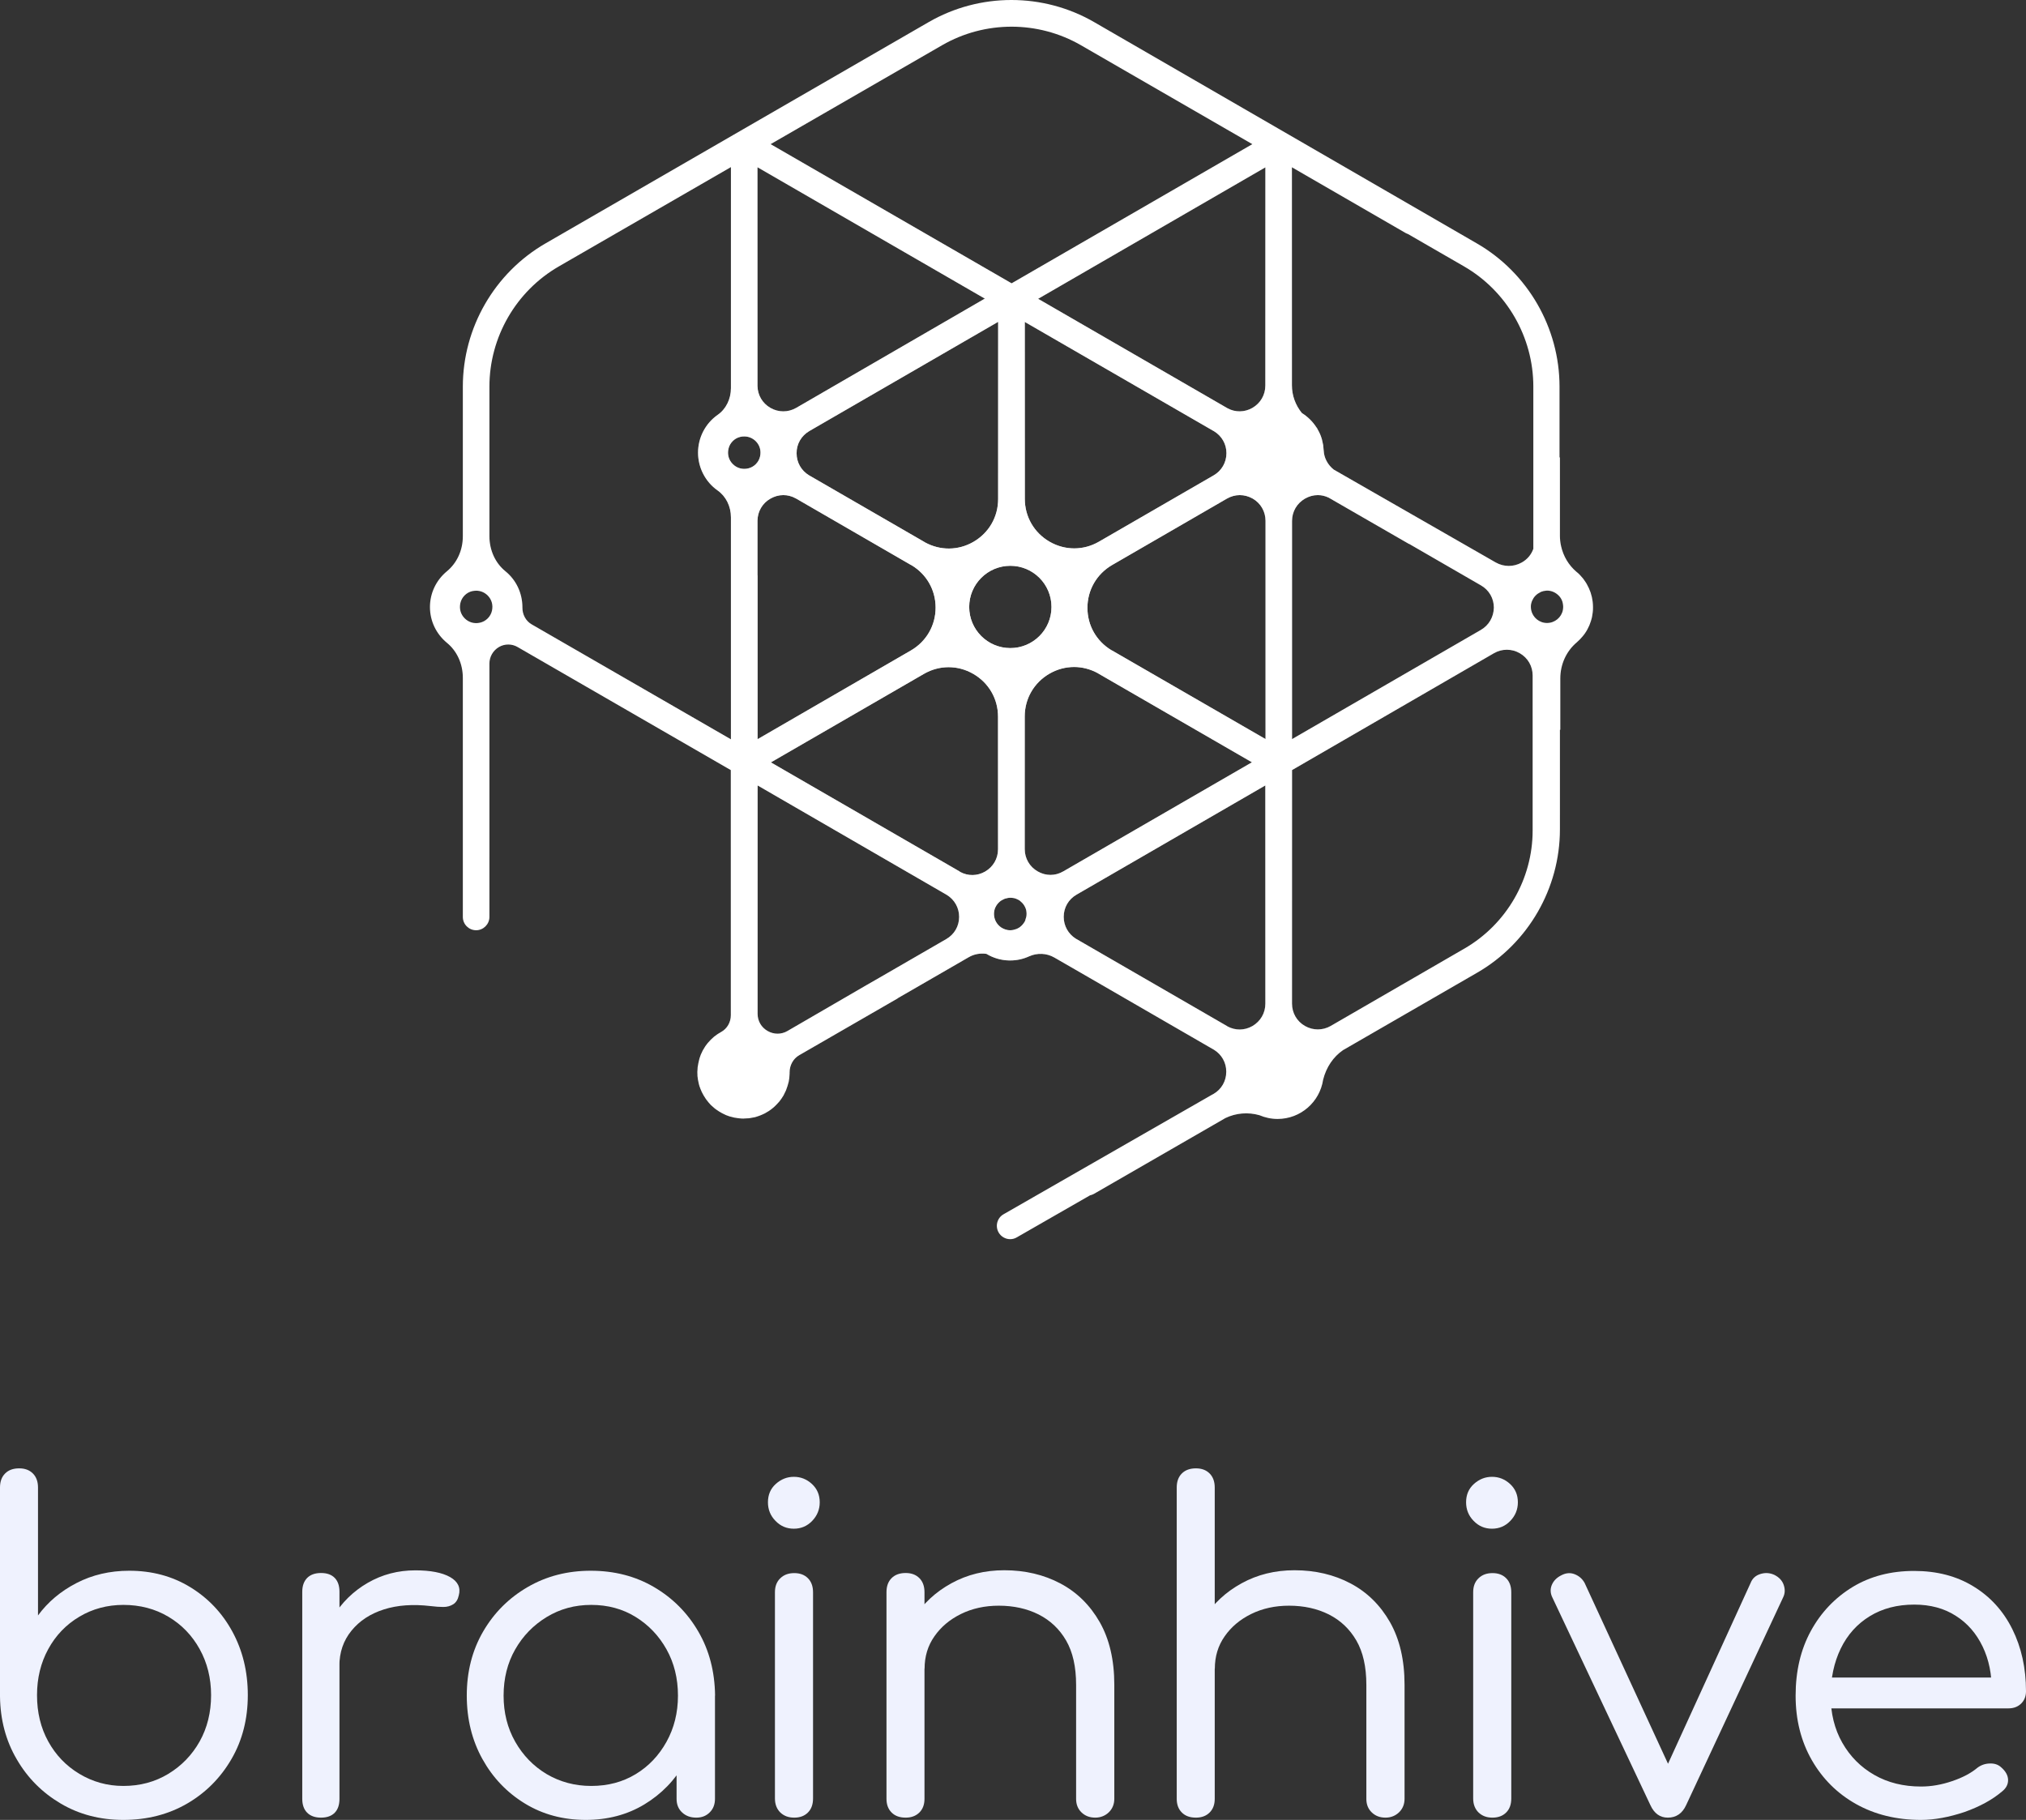 <?xml version="1.0" encoding="UTF-8"?>
<svg width="205.78px" height="184.863px" viewBox="0 0 205.78 184.863" version="1.1" xmlns="http://www.w3.org/2000/svg" xmlns:xlink="http://www.w3.org/1999/xlink">
    <rect x="0" y="0" width="205.78" height="184.863" fill="#333333" stroke="none"/>
    <title>logo-white</title>
    <defs>
        <linearGradient x1="23.125%" y1="93.667%" x2="65.872%" y2="22.696%" id="linearGradient-1">
            <stop stop-color="#FFFFFF" offset="0%"></stop>
            <stop stop-color="#FFFFFF" offset="12.13%"></stop>
            <stop stop-color="#FFFFFF" offset="30.57%"></stop>
            <stop stop-color="#FFFFFF" offset="53.02%"></stop>
            <stop stop-color="#FFFFFF" offset="78.39%"></stop>
            <stop stop-color="#FFFFFF" offset="100%"></stop>
        </linearGradient>
        <radialGradient cx="50.014%" cy="49.984%" fx="50.014%" fy="49.984%" r="51.66%" gradientTransform="translate(0.5,0.5),scale(1,0.938),translate(-0.5,-0.5)" id="radialGradient-2">
            <stop stop-color="#FFFFFF" stop-opacity="0.8" offset="7.84%"></stop>
            <stop stop-color="#FFFFFF" stop-opacity="0.799" offset="7.99%"></stop>
            <stop stop-color="#FFFFFF" stop-opacity="0.707" offset="18.61%"></stop>
            <stop stop-color="#FFFFFF" stop-opacity="0.593" offset="31.74%"></stop>
            <stop stop-color="#FFFFFF" stop-opacity="0.433" offset="50.12%"></stop>
            <stop stop-color="#FFFFFF" stop-opacity="0" offset="100%"></stop>
        </radialGradient>
    </defs>
    <g id="Page-3" stroke="none" stroke-width="1" fill="none" fill-rule="evenodd">
        <g id="logo-white" fill-rule="nonzero">
            <g id="Group" transform="translate(43.67, 0)">
                <path d="M117.33,64.312 C117.35,64.282 117.36,64.263 117.38,64.233 C117.45,64.132 117.51,64.032 117.56,63.932 C117.58,63.892 117.6,63.852 117.62,63.812 C117.67,63.712 117.72,63.623 117.76,63.523 C117.78,63.472 117.8,63.413 117.82,63.362 C117.86,63.273 117.89,63.182 117.92,63.083 C117.94,63.013 117.96,62.943 117.98,62.873 C118,62.792 118.03,62.703 118.04,62.623 C118.06,62.532 118.07,62.443 118.08,62.352 C118.09,62.282 118.11,62.212 118.11,62.142 C118.13,62.002 118.13,61.852 118.13,61.712 C118.13,61.693 118.13,61.672 118.13,61.653 C118.13,61.653 118.13,61.653 118.13,61.653 C118.13,61.653 118.13,61.653 118.13,61.653 C118.13,61.483 118.12,61.312 118.1,61.153 C118.1,61.123 118.09,61.102 118.09,61.072 C118.07,60.932 118.05,60.792 118.02,60.663 C118.01,60.623 118,60.593 117.99,60.553 C117.96,60.432 117.93,60.312 117.89,60.193 C117.88,60.153 117.86,60.102 117.84,60.062 C117.8,59.953 117.76,59.843 117.71,59.742 C117.69,59.693 117.66,59.642 117.64,59.602 C117.59,59.502 117.54,59.413 117.49,59.312 C117.46,59.263 117.43,59.212 117.4,59.163 C117.34,59.072 117.28,58.983 117.22,58.903 C117.19,58.852 117.15,58.812 117.12,58.763 C117.05,58.672 116.98,58.593 116.9,58.513 C116.87,58.472 116.83,58.443 116.8,58.403 C116.71,58.303 116.61,58.212 116.5,58.123 C116.48,58.112 116.47,58.093 116.45,58.083 C115.66,57.413 115.12,56.502 114.89,55.483 L114.9,55.443 L114.88,55.443 C114.81,55.112 114.77,54.763 114.77,54.413 L114.77,46.462 L114.73,46.462 L114.73,39.273 C114.73,33.292 111.51,27.712 106.33,24.723 L67.46,2.243 C62.28,-0.748 55.84,-0.748 50.66,2.243 L11.74,24.723 C6.56,27.712 3.34,33.292 3.34,39.273 L3.34,53.962 L3.34,53.962 L3.34,54.472 C3.34,55.892 2.75,57.182 1.72,58.032 C0.63,58.932 0,60.252 0,61.663 C0,63.072 0.63,64.392 1.72,65.293 C2.75,66.132 3.34,67.433 3.34,68.853 L3.34,69.502 L3.34,69.502 L3.34,93.142 C3.34,93.892 3.95,94.493 4.69,94.493 C5.43,94.493 6.04,93.882 6.04,93.142 L6.04,69.493 L6.04,67.403 C6.04,66.713 6.41,66.073 7.01,65.722 C7.59,65.382 8.32,65.382 8.9,65.722 L30.56,78.222 L30.56,94.052 L30.56,94.052 L30.56,103.123 C30.56,103.843 30.18,104.493 29.58,104.823 C29.47,104.882 29.36,104.953 29.25,105.022 C29.23,105.032 29.21,105.052 29.19,105.062 C29.09,105.132 28.99,105.213 28.89,105.282 C28.88,105.293 28.86,105.302 28.85,105.312 C28.63,105.502 28.42,105.703 28.23,105.933 C28.23,105.933 28.23,105.933 28.22,105.942 C28.13,106.052 28.05,106.162 27.97,106.272 C27.96,106.293 27.95,106.302 27.94,106.323 C27.86,106.442 27.78,106.573 27.71,106.703 C27.66,106.802 27.61,106.903 27.57,107.002 C27.55,107.032 27.54,107.073 27.52,107.103 C27.48,107.192 27.45,107.293 27.42,107.382 C27.4,107.433 27.38,107.483 27.37,107.532 C27.35,107.593 27.34,107.653 27.33,107.703 C27.28,107.892 27.24,108.093 27.21,108.293 C27.21,108.332 27.2,108.362 27.19,108.403 C27.18,108.513 27.17,108.623 27.17,108.733 C27.17,108.772 27.16,108.812 27.16,108.853 C27.16,108.873 27.16,108.903 27.16,108.922 C27.16,109.013 27.17,109.112 27.17,109.203 C27.17,109.233 27.17,109.263 27.17,109.293 C27.18,109.422 27.2,109.543 27.22,109.672 C27.22,109.692 27.22,109.703 27.23,109.722 C27.25,109.853 27.28,109.983 27.31,110.103 C27.31,110.112 27.32,110.123 27.32,110.142 C27.35,110.272 27.39,110.392 27.44,110.513 C27.45,110.532 27.45,110.552 27.46,110.573 C27.5,110.683 27.55,110.793 27.6,110.903 C27.62,110.933 27.63,110.972 27.65,111.002 C27.69,111.093 27.74,111.183 27.79,111.263 C27.82,111.323 27.86,111.373 27.89,111.422 C27.93,111.483 27.97,111.552 28.01,111.612 C28.06,111.692 28.12,111.763 28.18,111.832 C28.21,111.873 28.24,111.912 28.27,111.953 C28.34,112.043 28.42,112.123 28.49,112.203 C28.51,112.222 28.54,112.252 28.56,112.272 C28.64,112.353 28.73,112.433 28.82,112.502 C28.85,112.522 28.87,112.552 28.9,112.573 C28.98,112.642 29.07,112.703 29.16,112.763 C29.2,112.793 29.24,112.823 29.28,112.843 C29.3,112.862 29.33,112.873 29.35,112.892 C29.56,113.022 29.78,113.142 30.01,113.243 C30.03,113.252 30.05,113.263 30.07,113.272 C30.19,113.323 30.31,113.362 30.43,113.403 C30.44,113.403 30.46,113.412 30.47,113.412 C30.76,113.502 31.06,113.562 31.36,113.593 C31.37,113.593 31.37,113.593 31.38,113.593 C31.53,113.612 31.69,113.623 31.84,113.623 C31.89,113.623 31.94,113.612 31.98,113.612 C32.11,113.612 32.24,113.603 32.36,113.593 C32.41,113.582 32.47,113.573 32.52,113.573 C32.65,113.552 32.78,113.532 32.9,113.502 C32.92,113.493 32.94,113.493 32.97,113.493 C33.01,113.483 33.05,113.472 33.08,113.463 C33.17,113.442 33.25,113.412 33.33,113.382 C33.4,113.353 33.48,113.332 33.55,113.302 C33.61,113.282 33.67,113.252 33.74,113.222 C33.83,113.183 33.93,113.132 34.02,113.093 C34.05,113.073 34.09,113.052 34.12,113.032 C34.23,112.972 34.34,112.903 34.44,112.843 C34.45,112.832 34.47,112.823 34.48,112.812 C34.6,112.733 34.71,112.653 34.81,112.562 C34.82,112.562 34.82,112.552 34.83,112.552 C34.94,112.463 35.04,112.362 35.14,112.263 C35.15,112.252 35.16,112.243 35.17,112.233 C35.26,112.142 35.35,112.043 35.44,111.942 C35.46,111.922 35.48,111.892 35.5,111.873 C35.57,111.782 35.64,111.692 35.7,111.603 C35.73,111.552 35.76,111.502 35.79,111.463 C35.83,111.403 35.87,111.353 35.9,111.293 C35.92,111.263 35.93,111.233 35.94,111.213 C35.95,111.192 35.96,111.172 35.97,111.153 C36.03,111.043 36.08,110.933 36.13,110.823 C36.14,110.802 36.15,110.782 36.16,110.763 C36.21,110.642 36.25,110.522 36.29,110.392 C36.3,110.353 36.31,110.312 36.33,110.272 C36.36,110.172 36.38,110.082 36.41,109.983 C36.42,109.942 36.43,109.912 36.44,109.873 C36.46,109.752 36.48,109.623 36.5,109.493 C36.51,109.442 36.51,109.403 36.51,109.353 C36.52,109.252 36.52,109.153 36.53,109.052 C36.53,109.022 36.53,108.993 36.53,108.963 C36.53,108.953 36.53,108.942 36.53,108.933 C36.53,108.203 36.9,107.532 37.51,107.183 L47.51,101.412 L47.5,101.403 L54.72,97.233 C55.27,96.912 55.9,96.802 56.52,96.892 C57.2,97.302 57.98,97.543 58.82,97.562 C58.85,97.562 58.87,97.562 58.9,97.562 C58.91,97.562 58.92,97.562 58.94,97.562 C59.63,97.562 60.27,97.412 60.86,97.142 C60.86,97.142 60.86,97.142 60.86,97.142 C61.69,96.772 62.64,96.812 63.42,97.263 L66.09,98.802 L79.56,106.593 C79.58,106.603 79.61,106.612 79.63,106.632 C80.41,107.112 80.88,107.933 80.88,108.862 C80.88,109.802 80.4,110.653 79.58,111.123 L79.43,111.203 L58.26,123.343 C57.61,123.713 57.39,124.543 57.76,125.192 C58,125.612 58.45,125.873 58.93,125.873 C59.17,125.873 59.4,125.812 59.6,125.692 L67.04,121.422 C67.18,121.392 67.31,121.343 67.44,121.272 L80.79,113.573 C81.87,113.052 83.1,112.953 84.25,113.282 C84.82,113.522 85.44,113.662 86.09,113.662 C88.44,113.662 90.38,111.933 90.72,109.672 C91.04,108.403 91.75,107.353 92.74,106.672 L106.37,98.802 C111.55,95.812 114.77,90.233 114.77,84.252 L114.77,74.132 L114.81,74.132 L114.81,68.912 C114.81,67.483 115.42,66.142 116.49,65.243 C116.7,65.062 116.89,64.862 117.06,64.662 C117.07,64.653 117.08,64.642 117.09,64.623 C117.18,64.522 117.26,64.412 117.33,64.312 Z M7.66,58.023 C6.63,57.182 6.04,55.883 6.04,54.462 L6.04,53.953 L6.04,39.273 C6.04,34.252 8.74,29.573 13.09,27.062 L30.57,16.973 L30.57,39.163 C30.57,39.172 30.57,39.182 30.57,39.193 L30.57,39.422 C30.57,40.532 30.07,41.553 29.22,42.142 C27.97,43.023 27.23,44.453 27.23,45.983 C27.23,47.502 27.97,48.943 29.22,49.822 C30.06,50.413 30.57,51.432 30.57,52.542 L30.57,52.903 C30.57,52.913 30.57,52.922 30.57,52.932 L30.57,75.103 L10.33,63.422 C9.74,63.083 9.38,62.422 9.39,61.703 L9.39,61.653 C9.38,60.242 8.76,58.913 7.66,58.023 Z M4.7,60.002 C5.14,60.002 5.54,60.172 5.86,60.483 C6.27,60.892 6.43,61.453 6.3,62.032 C6.17,62.633 5.68,63.123 5.08,63.252 L5.08,63.252 C4.51,63.383 3.94,63.222 3.53,62.812 C3.12,62.403 2.96,61.843 3.09,61.263 C3.22,60.663 3.71,60.172 4.31,60.042 C4.44,60.023 4.57,60.002 4.7,60.002 Z M60.47,93.493 C60.43,93.582 60.39,93.662 60.33,93.743 C60.32,93.752 60.31,93.772 60.3,93.782 C60.19,93.942 60.05,94.082 59.88,94.203 C59.87,94.213 59.86,94.213 59.85,94.222 C59.77,94.272 59.69,94.312 59.61,94.353 C59.6,94.353 59.59,94.362 59.58,94.362 C59.5,94.392 59.41,94.422 59.32,94.442 C59.29,94.453 59.26,94.453 59.23,94.463 C59.14,94.483 59.04,94.493 58.94,94.493 C58.94,94.493 58.94,94.493 58.94,94.493 C58.83,94.493 58.73,94.483 58.63,94.463 C58.62,94.463 58.61,94.463 58.6,94.453 C58.5,94.433 58.41,94.403 58.31,94.362 C58.3,94.362 58.29,94.353 58.28,94.353 C58.2,94.312 58.12,94.272 58.04,94.222 C58.03,94.213 58.02,94.213 58.01,94.203 C57.58,93.903 57.29,93.412 57.29,92.843 C57.29,92.733 57.3,92.623 57.32,92.513 C57.32,92.513 57.32,92.513 57.32,92.513 C57.34,92.412 57.37,92.312 57.41,92.213 C57.41,92.203 57.41,92.203 57.42,92.192 C57.46,92.103 57.51,92.013 57.56,91.933 C57.57,91.922 57.57,91.912 57.58,91.912 C57.7,91.743 57.84,91.603 58.01,91.483 C58.02,91.483 58.02,91.472 58.03,91.472 C58.11,91.422 58.2,91.373 58.29,91.332 C58.3,91.332 58.3,91.323 58.31,91.323 C58.39,91.282 58.48,91.263 58.58,91.243 C58.61,91.233 58.64,91.233 58.66,91.222 C58.75,91.203 58.85,91.192 58.95,91.192 C59.06,91.192 59.17,91.203 59.28,91.222 C59.29,91.222 59.29,91.222 59.3,91.222 C59.4,91.243 59.49,91.272 59.58,91.312 C59.61,91.323 59.64,91.343 59.67,91.353 C59.73,91.382 59.8,91.412 59.86,91.453 C59.89,91.472 59.91,91.493 59.94,91.513 C60.25,91.752 60.48,92.093 60.57,92.483 C60.57,92.483 60.57,92.493 60.57,92.493 C60.59,92.603 60.6,92.703 60.6,92.823 C60.6,92.933 60.59,93.043 60.57,93.142 C60.57,93.153 60.57,93.153 60.56,93.162 C60.54,93.252 60.51,93.343 60.48,93.433 C60.47,93.463 60.47,93.472 60.47,93.493 Z M33.27,16.992 L56.36,30.332 L37.2,41.432 C36.38,41.903 35.4,41.903 34.58,41.432 C33.77,40.962 33.28,40.133 33.27,39.203 L33.27,30.782 L33.27,30.782 L33.27,16.992 Z M111.95,61.013 C111.99,60.922 112.04,60.833 112.09,60.752 C112.1,60.742 112.1,60.733 112.11,60.722 C112.22,60.562 112.36,60.422 112.53,60.303 C112.55,60.292 112.56,60.282 112.58,60.273 C112.65,60.233 112.72,60.193 112.79,60.153 C112.81,60.142 112.83,60.133 112.84,60.123 C112.92,60.093 113.01,60.062 113.09,60.042 C113.13,60.032 113.17,60.032 113.21,60.023 C113.26,60.013 113.31,60.013 113.36,60.002 C113.39,60.002 113.43,59.992 113.46,59.992 C113.9,59.992 114.3,60.163 114.62,60.472 C114.64,60.492 114.66,60.523 114.69,60.542 C114.72,60.583 114.76,60.623 114.79,60.663 C114.81,60.693 114.83,60.722 114.85,60.752 C114.9,60.822 114.94,60.903 114.97,60.983 C114.97,60.992 114.97,60.992 114.98,61.002 C115.02,61.093 115.04,61.172 115.06,61.273 C115.06,61.292 115.07,61.312 115.07,61.333 C115.09,61.432 115.1,61.523 115.1,61.623 C115.1,61.633 115.1,61.653 115.1,61.663 C115.1,61.763 115.09,61.862 115.07,61.962 C115.07,61.962 115.07,61.972 115.07,61.972 C114.92,62.722 114.25,63.282 113.46,63.282 C112.67,63.282 112.01,62.722 111.85,61.972 C111.85,61.962 111.85,61.962 111.85,61.953 C111.83,61.852 111.82,61.752 111.82,61.642 C111.82,61.623 111.82,61.612 111.82,61.593 C111.82,61.502 111.83,61.413 111.85,61.322 C111.85,61.312 111.85,61.292 111.86,61.282 C111.88,61.203 111.91,61.102 111.95,61.013 C111.95,61.013 111.95,61.013 111.95,61.013 Z M69.31,66.093 C69.28,66.073 69.24,66.052 69.21,66.043 C67.69,65.123 66.78,63.532 66.78,61.742 C66.78,59.932 67.72,58.303 69.29,57.392 L80.94,50.653 C81.34,50.422 81.8,50.292 82.25,50.292 C82.7,50.292 83.15,50.413 83.56,50.642 C84.38,51.112 84.87,51.962 84.87,52.913 L84.87,75.073 L69.31,66.093 Z M58.95,57.472 C61.26,57.472 63.13,59.343 63.13,61.653 C63.13,63.962 61.26,65.832 58.95,65.832 C56.64,65.832 54.77,63.962 54.77,61.653 C54.77,59.343 56.64,57.472 58.95,57.472 Z M80.9,46.032 C80.9,46.972 80.41,47.822 79.59,48.292 L67.95,55.023 C66.38,55.932 64.5,55.932 62.93,55.023 C61.36,54.112 60.42,52.492 60.42,50.672 L60.42,32.703 L79.58,43.773 C79.6,43.782 79.62,43.792 79.65,43.812 C80.43,44.292 80.9,45.112 80.9,46.032 Z M38.54,43.782 L57.71,32.693 L57.71,50.682 L57.71,50.693 C57.71,52.513 56.77,54.133 55.2,55.042 C53.66,55.932 51.83,55.943 50.28,55.093 C50.25,55.072 50.23,55.062 50.2,55.042 L38.56,48.312 C38.54,48.303 38.51,48.292 38.49,48.273 C37.71,47.792 37.24,46.972 37.24,46.042 C37.23,45.102 37.72,44.263 38.54,43.782 Z M61.72,88.513 C60.9,88.043 60.41,87.192 60.41,86.243 L60.41,72.793 L60.41,72.782 C60.41,70.963 61.35,69.343 62.92,68.433 C63.69,67.983 64.56,67.752 65.43,67.752 C66.26,67.752 67.09,67.972 67.84,68.382 C67.87,68.403 67.89,68.412 67.92,68.433 L83.49,77.433 L64.33,88.513 C63.52,88.993 62.54,88.993 61.72,88.513 Z M106.73,63.992 L87.56,75.082 L87.56,52.922 L87.56,52.922 C87.56,51.972 88.05,51.133 88.87,50.653 C89.27,50.422 89.72,50.292 90.18,50.292 C90.56,50.292 90.94,50.383 91.29,50.553 L99.44,55.252 L99.45,55.242 L106.75,59.462 C107.57,59.932 108.06,60.782 108.06,61.722 C108.04,62.682 107.55,63.523 106.73,63.992 Z M53.8,88.522 L34.63,77.442 L50.17,68.453 C51.74,67.543 53.62,67.543 55.19,68.453 C56.76,69.362 57.7,70.983 57.7,72.802 L57.7,86.263 L57.7,86.263 C57.7,87.213 57.21,88.052 56.39,88.532 C55.59,88.993 54.64,89.002 53.84,88.562 C53.83,88.543 53.82,88.532 53.8,88.522 Z M87.56,101.942 L87.56,78.222 L108.07,66.353 C108.89,65.882 109.87,65.882 110.69,66.353 C111.51,66.823 112,67.672 112,68.623 L112,84.362 C112,89.282 109.35,93.873 105.09,96.343 L91.49,104.213 C90.67,104.683 89.69,104.683 88.87,104.213 C88.05,103.743 87.56,102.892 87.56,101.942 Z M31.93,44.333 C32.37,44.333 32.77,44.502 33.09,44.812 C33.5,45.222 33.66,45.782 33.53,46.362 C33.4,46.962 32.91,47.453 32.31,47.583 C31.74,47.712 31.17,47.553 30.76,47.142 C30.35,46.733 30.19,46.172 30.32,45.593 C30.45,44.992 30.94,44.502 31.54,44.373 C31.67,44.343 31.8,44.333 31.93,44.333 Z M33.27,58.453 L33.27,58.453 L33.27,52.883 C33.28,51.953 33.77,51.112 34.58,50.653 C34.98,50.422 35.43,50.292 35.89,50.292 C36.32,50.292 36.75,50.403 37.13,50.612 C37.15,50.623 37.17,50.633 37.19,50.642 L48.83,57.373 C48.86,57.392 48.9,57.413 48.93,57.422 C50.45,58.343 51.36,59.932 51.36,61.722 C51.36,63.532 50.42,65.162 48.85,66.073 L33.28,75.082 L33.28,58.453 L33.27,58.453 Z M84.85,27.223 L84.85,39.163 C84.85,40.112 84.36,40.953 83.54,41.432 C82.74,41.892 81.79,41.903 80.99,41.462 C80.97,41.453 80.96,41.443 80.94,41.432 L61.77,30.352 L84.85,17.003 L84.85,27.223 Z M80.94,104.213 L65.59,95.343 C64.83,94.862 64.37,94.043 64.37,93.132 C64.37,92.183 64.86,91.343 65.68,90.873 L84.85,79.782 L84.85,101.953 L84.85,101.953 C84.85,102.903 84.36,103.743 83.54,104.222 C82.74,104.683 81.8,104.692 80.99,104.252 C80.98,104.233 80.96,104.222 80.94,104.213 Z M112.08,55.712 L112.06,55.773 C111.85,56.352 111.45,56.822 110.9,57.133 C110.07,57.602 109.08,57.602 108.25,57.133 L91.8,47.703 C91.19,47.222 90.81,46.513 90.78,45.782 C90.78,45.752 90.77,45.733 90.77,45.703 C90.76,45.553 90.75,45.413 90.73,45.263 C90.72,45.222 90.72,45.182 90.71,45.142 C90.68,44.972 90.64,44.803 90.6,44.642 C90.6,44.633 90.59,44.623 90.59,44.602 C90.54,44.422 90.47,44.242 90.4,44.072 C90.39,44.042 90.37,44.002 90.35,43.972 C90.29,43.852 90.23,43.722 90.16,43.612 C90.14,43.583 90.13,43.553 90.12,43.523 C90.1,43.492 90.08,43.453 90.04,43.413 C89.66,42.822 89.15,42.322 88.56,41.953 C87.91,41.153 87.55,40.172 87.55,39.133 L87.55,27.223 L87.55,27.223 L87.55,16.992 L99.09,23.663 C99.17,23.712 99.26,23.742 99.34,23.773 L105.02,27.052 C109.37,29.562 112.07,34.242 112.07,39.263 L112.07,55.712 L112.08,55.712 Z M59.08,28.782 L34.6,14.643 L52.02,4.593 C56.37,2.083 61.77,2.083 66.12,4.593 L83.53,14.643 L59.08,28.782 Z M52.43,90.862 C52.45,90.873 52.47,90.882 52.5,90.903 C53.28,91.382 53.75,92.213 53.75,93.132 C53.75,94.082 53.26,94.922 52.44,95.392 L45.69,99.293 L44.33,100.073 L44.33,100.073 L36.32,104.722 C35.69,105.093 34.93,105.093 34.29,104.722 C33.66,104.362 33.28,103.713 33.28,102.983 L33.28,94.052 L33.28,94.052 L33.28,79.782 L52.43,90.862 Z" id="Shape" fill="url(#linearGradient-1)"></path>
                <path d="M117.33,64.312 C117.35,64.282 117.36,64.263 117.38,64.233 C117.45,64.132 117.51,64.032 117.56,63.932 C117.58,63.892 117.6,63.852 117.62,63.812 C117.67,63.712 117.72,63.623 117.76,63.523 C117.78,63.472 117.8,63.413 117.82,63.362 C117.86,63.273 117.89,63.182 117.92,63.083 C117.94,63.013 117.96,62.943 117.98,62.873 C118,62.792 118.03,62.703 118.04,62.623 C118.06,62.532 118.07,62.443 118.08,62.352 C118.09,62.282 118.11,62.212 118.11,62.142 C118.13,62.002 118.13,61.852 118.13,61.712 C118.13,61.693 118.13,61.672 118.13,61.653 C118.13,61.653 118.13,61.653 118.13,61.653 C118.13,61.653 118.13,61.653 118.13,61.653 C118.13,61.483 118.12,61.312 118.1,61.153 C118.1,61.123 118.09,61.102 118.09,61.072 C118.07,60.932 118.05,60.792 118.02,60.663 C118.01,60.623 118,60.593 117.99,60.553 C117.96,60.432 117.93,60.312 117.89,60.193 C117.88,60.153 117.86,60.102 117.84,60.062 C117.8,59.953 117.76,59.843 117.71,59.742 C117.69,59.693 117.66,59.642 117.64,59.602 C117.59,59.502 117.54,59.413 117.49,59.312 C117.46,59.263 117.43,59.212 117.4,59.163 C117.34,59.072 117.28,58.983 117.22,58.903 C117.19,58.852 117.15,58.812 117.12,58.763 C117.05,58.672 116.98,58.593 116.9,58.513 C116.87,58.472 116.83,58.443 116.8,58.403 C116.71,58.303 116.61,58.212 116.5,58.123 C116.48,58.112 116.47,58.093 116.45,58.083 C115.66,57.413 115.12,56.502 114.89,55.483 L114.9,55.443 L114.88,55.443 C114.81,55.112 114.77,54.763 114.77,54.413 L114.77,46.462 L114.73,46.462 L114.73,39.273 C114.73,33.292 111.51,27.712 106.33,24.723 L67.46,2.243 C62.28,-0.748 55.84,-0.748 50.66,2.243 L11.74,24.723 C6.56,27.712 3.34,33.292 3.34,39.273 L3.34,53.962 L3.34,53.962 L3.34,54.472 C3.34,55.892 2.75,57.182 1.72,58.032 C0.63,58.932 0,60.252 0,61.663 C0,63.072 0.63,64.392 1.72,65.293 C2.75,66.132 3.34,67.433 3.34,68.853 L3.34,69.502 L3.34,69.502 L3.34,93.142 C3.34,93.892 3.95,94.493 4.69,94.493 C5.43,94.493 6.04,93.882 6.04,93.142 L6.04,69.493 L6.04,67.403 C6.04,66.713 6.41,66.073 7.01,65.722 C7.59,65.382 8.32,65.382 8.9,65.722 L30.56,78.222 L30.56,94.052 L30.56,94.052 L30.56,103.123 C30.56,103.843 30.18,104.493 29.58,104.823 C29.47,104.882 29.36,104.953 29.25,105.022 C29.23,105.032 29.21,105.052 29.19,105.062 C29.09,105.132 28.99,105.213 28.89,105.282 C28.88,105.293 28.86,105.302 28.85,105.312 C28.63,105.502 28.42,105.703 28.23,105.933 C28.23,105.933 28.23,105.933 28.22,105.942 C28.13,106.052 28.05,106.162 27.97,106.272 C27.96,106.293 27.95,106.302 27.94,106.323 C27.86,106.442 27.78,106.573 27.71,106.703 C27.66,106.802 27.61,106.903 27.57,107.002 C27.55,107.032 27.54,107.073 27.52,107.103 C27.48,107.192 27.45,107.293 27.42,107.382 C27.4,107.433 27.38,107.483 27.37,107.532 C27.35,107.593 27.34,107.653 27.33,107.703 C27.28,107.892 27.24,108.093 27.21,108.293 C27.21,108.332 27.2,108.362 27.19,108.403 C27.18,108.513 27.17,108.623 27.17,108.733 C27.17,108.772 27.16,108.812 27.16,108.853 C27.16,108.873 27.16,108.903 27.16,108.922 C27.16,109.013 27.17,109.112 27.17,109.203 C27.17,109.233 27.17,109.263 27.17,109.293 C27.18,109.422 27.2,109.543 27.22,109.672 C27.22,109.692 27.22,109.703 27.23,109.722 C27.25,109.853 27.28,109.983 27.31,110.103 C27.31,110.112 27.32,110.123 27.32,110.142 C27.35,110.272 27.39,110.392 27.44,110.513 C27.45,110.532 27.45,110.552 27.46,110.573 C27.5,110.683 27.55,110.793 27.6,110.903 C27.62,110.933 27.63,110.972 27.65,111.002 C27.69,111.093 27.74,111.183 27.79,111.263 C27.82,111.323 27.86,111.373 27.89,111.422 C27.93,111.483 27.97,111.552 28.01,111.612 C28.06,111.692 28.12,111.763 28.18,111.832 C28.21,111.873 28.24,111.912 28.27,111.953 C28.34,112.043 28.42,112.123 28.49,112.203 C28.51,112.222 28.54,112.252 28.56,112.272 C28.64,112.353 28.73,112.433 28.82,112.502 C28.85,112.522 28.87,112.552 28.9,112.573 C28.98,112.642 29.07,112.703 29.16,112.763 C29.2,112.793 29.24,112.823 29.28,112.843 C29.3,112.862 29.33,112.873 29.35,112.892 C29.56,113.022 29.78,113.142 30.01,113.243 C30.03,113.252 30.05,113.263 30.07,113.272 C30.19,113.323 30.31,113.362 30.43,113.403 C30.44,113.403 30.46,113.412 30.47,113.412 C30.76,113.502 31.06,113.562 31.36,113.593 C31.37,113.593 31.37,113.593 31.38,113.593 C31.53,113.612 31.69,113.623 31.84,113.623 C31.89,113.623 31.94,113.612 31.98,113.612 C32.11,113.612 32.24,113.603 32.36,113.593 C32.41,113.582 32.47,113.573 32.52,113.573 C32.65,113.552 32.78,113.532 32.9,113.502 C32.92,113.493 32.94,113.493 32.97,113.493 C33.01,113.483 33.05,113.472 33.08,113.463 C33.17,113.442 33.25,113.412 33.33,113.382 C33.4,113.353 33.48,113.332 33.55,113.302 C33.61,113.282 33.67,113.252 33.74,113.222 C33.83,113.183 33.93,113.132 34.02,113.093 C34.05,113.073 34.09,113.052 34.12,113.032 C34.23,112.972 34.34,112.903 34.44,112.843 C34.45,112.832 34.47,112.823 34.48,112.812 C34.6,112.733 34.71,112.653 34.81,112.562 C34.82,112.562 34.82,112.552 34.83,112.552 C34.94,112.463 35.04,112.362 35.14,112.263 C35.15,112.252 35.16,112.243 35.17,112.233 C35.26,112.142 35.35,112.043 35.44,111.942 C35.46,111.922 35.48,111.892 35.5,111.873 C35.57,111.782 35.64,111.692 35.7,111.603 C35.73,111.552 35.76,111.502 35.79,111.463 C35.83,111.403 35.87,111.353 35.9,111.293 C35.92,111.263 35.93,111.233 35.94,111.213 C35.95,111.192 35.96,111.172 35.97,111.153 C36.03,111.043 36.08,110.933 36.13,110.823 C36.14,110.802 36.15,110.782 36.16,110.763 C36.21,110.642 36.25,110.522 36.29,110.392 C36.3,110.353 36.31,110.312 36.33,110.272 C36.36,110.172 36.38,110.082 36.41,109.983 C36.42,109.942 36.43,109.912 36.44,109.873 C36.46,109.752 36.48,109.623 36.5,109.493 C36.51,109.442 36.51,109.403 36.51,109.353 C36.52,109.252 36.52,109.153 36.53,109.052 C36.53,109.022 36.53,108.993 36.53,108.963 C36.53,108.953 36.53,108.942 36.53,108.933 C36.53,108.203 36.9,107.532 37.51,107.183 L47.51,101.412 L47.5,101.403 L54.72,97.233 C55.27,96.912 55.9,96.802 56.52,96.892 C57.2,97.302 57.98,97.543 58.82,97.562 C58.85,97.562 58.87,97.562 58.9,97.562 C58.91,97.562 58.92,97.562 58.94,97.562 C59.63,97.562 60.27,97.412 60.86,97.142 C60.86,97.142 60.86,97.142 60.86,97.142 C61.69,96.772 62.64,96.812 63.42,97.263 L66.09,98.802 L79.56,106.593 C79.58,106.603 79.61,106.612 79.63,106.632 C80.41,107.112 80.88,107.933 80.88,108.862 C80.88,109.802 80.4,110.653 79.58,111.123 L79.43,111.203 L58.26,123.343 C57.61,123.713 57.39,124.543 57.76,125.192 C58,125.612 58.45,125.873 58.93,125.873 C59.17,125.873 59.4,125.812 59.6,125.692 L67.04,121.422 C67.18,121.392 67.31,121.343 67.44,121.272 L80.79,113.573 C81.87,113.052 83.1,112.953 84.25,113.282 C84.82,113.522 85.44,113.662 86.09,113.662 C88.44,113.662 90.38,111.933 90.72,109.672 C91.04,108.403 91.75,107.353 92.74,106.672 L106.37,98.802 C111.55,95.812 114.77,90.233 114.77,84.252 L114.77,74.132 L114.81,74.132 L114.81,68.912 C114.81,67.483 115.42,66.142 116.49,65.243 C116.7,65.062 116.89,64.862 117.06,64.662 C117.07,64.653 117.08,64.642 117.09,64.623 C117.18,64.522 117.26,64.412 117.33,64.312 Z M7.66,58.023 C6.63,57.182 6.04,55.883 6.04,54.462 L6.04,53.953 L6.04,39.273 C6.04,34.252 8.74,29.573 13.09,27.062 L30.57,16.973 L30.57,39.163 C30.57,39.172 30.57,39.182 30.57,39.193 L30.57,39.422 C30.57,40.532 30.07,41.553 29.22,42.142 C27.97,43.023 27.23,44.453 27.23,45.983 C27.23,47.502 27.97,48.943 29.22,49.822 C30.06,50.413 30.57,51.432 30.57,52.542 L30.57,52.903 C30.57,52.913 30.57,52.922 30.57,52.932 L30.57,75.103 L10.33,63.422 C9.74,63.083 9.38,62.422 9.39,61.703 L9.39,61.653 C9.38,60.242 8.76,58.913 7.66,58.023 Z M4.7,60.002 C5.14,60.002 5.54,60.172 5.86,60.483 C6.27,60.892 6.43,61.453 6.3,62.032 C6.17,62.633 5.68,63.123 5.08,63.252 L5.08,63.252 C4.51,63.383 3.94,63.222 3.53,62.812 C3.12,62.403 2.96,61.843 3.09,61.263 C3.22,60.663 3.71,60.172 4.31,60.042 C4.44,60.023 4.57,60.002 4.7,60.002 Z M60.47,93.493 C60.43,93.582 60.39,93.662 60.33,93.743 C60.32,93.752 60.31,93.772 60.3,93.782 C60.19,93.942 60.05,94.082 59.88,94.203 C59.87,94.213 59.86,94.213 59.85,94.222 C59.77,94.272 59.69,94.312 59.61,94.353 C59.6,94.353 59.59,94.362 59.58,94.362 C59.5,94.392 59.41,94.422 59.32,94.442 C59.29,94.453 59.26,94.453 59.23,94.463 C59.14,94.483 59.04,94.493 58.94,94.493 C58.94,94.493 58.94,94.493 58.94,94.493 C58.83,94.493 58.73,94.483 58.63,94.463 C58.62,94.463 58.61,94.463 58.6,94.453 C58.5,94.433 58.41,94.403 58.31,94.362 C58.3,94.362 58.29,94.353 58.28,94.353 C58.2,94.312 58.12,94.272 58.04,94.222 C58.03,94.213 58.02,94.213 58.01,94.203 C57.58,93.903 57.29,93.412 57.29,92.843 C57.29,92.733 57.3,92.623 57.32,92.513 C57.32,92.513 57.32,92.513 57.32,92.513 C57.34,92.412 57.37,92.312 57.41,92.213 C57.41,92.203 57.41,92.203 57.42,92.192 C57.46,92.103 57.51,92.013 57.56,91.933 C57.57,91.922 57.57,91.912 57.58,91.912 C57.7,91.743 57.84,91.603 58.01,91.483 C58.02,91.483 58.02,91.472 58.03,91.472 C58.11,91.422 58.2,91.373 58.29,91.332 C58.3,91.332 58.3,91.323 58.31,91.323 C58.39,91.282 58.48,91.263 58.58,91.243 C58.61,91.233 58.64,91.233 58.66,91.222 C58.75,91.203 58.85,91.192 58.95,91.192 C59.06,91.192 59.17,91.203 59.28,91.222 C59.29,91.222 59.29,91.222 59.3,91.222 C59.4,91.243 59.49,91.272 59.58,91.312 C59.61,91.323 59.64,91.343 59.67,91.353 C59.73,91.382 59.8,91.412 59.86,91.453 C59.89,91.472 59.91,91.493 59.94,91.513 C60.25,91.752 60.48,92.093 60.57,92.483 C60.57,92.483 60.57,92.493 60.57,92.493 C60.59,92.603 60.6,92.703 60.6,92.823 C60.6,92.933 60.59,93.043 60.57,93.142 C60.57,93.153 60.57,93.153 60.56,93.162 C60.54,93.252 60.51,93.343 60.48,93.433 C60.47,93.463 60.47,93.472 60.47,93.493 Z M33.27,16.992 L56.36,30.332 L37.2,41.432 C36.38,41.903 35.4,41.903 34.58,41.432 C33.77,40.962 33.28,40.133 33.27,39.203 L33.27,30.782 L33.27,30.782 L33.27,16.992 Z M111.95,61.013 C111.99,60.922 112.04,60.833 112.09,60.752 C112.1,60.742 112.1,60.733 112.11,60.722 C112.22,60.562 112.36,60.422 112.53,60.303 C112.55,60.292 112.56,60.282 112.58,60.273 C112.65,60.233 112.72,60.193 112.79,60.153 C112.81,60.142 112.83,60.133 112.84,60.123 C112.92,60.093 113.01,60.062 113.09,60.042 C113.13,60.032 113.17,60.032 113.21,60.023 C113.26,60.013 113.31,60.013 113.36,60.002 C113.39,60.002 113.43,59.992 113.46,59.992 C113.9,59.992 114.3,60.163 114.62,60.472 C114.64,60.492 114.66,60.523 114.69,60.542 C114.72,60.583 114.76,60.623 114.79,60.663 C114.81,60.693 114.83,60.722 114.85,60.752 C114.9,60.822 114.94,60.903 114.97,60.983 C114.97,60.992 114.97,60.992 114.98,61.002 C115.02,61.093 115.04,61.172 115.06,61.273 C115.06,61.292 115.07,61.312 115.07,61.333 C115.09,61.432 115.1,61.523 115.1,61.623 C115.1,61.633 115.1,61.653 115.1,61.663 C115.1,61.763 115.09,61.862 115.07,61.962 C115.07,61.962 115.07,61.972 115.07,61.972 C114.92,62.722 114.25,63.282 113.46,63.282 C112.67,63.282 112.01,62.722 111.85,61.972 C111.85,61.962 111.85,61.962 111.85,61.953 C111.83,61.852 111.82,61.752 111.82,61.642 C111.82,61.623 111.82,61.612 111.82,61.593 C111.82,61.502 111.83,61.413 111.85,61.322 C111.85,61.312 111.85,61.292 111.86,61.282 C111.88,61.203 111.91,61.102 111.95,61.013 C111.95,61.013 111.95,61.013 111.95,61.013 Z M69.31,66.093 C69.28,66.073 69.24,66.052 69.21,66.043 C67.69,65.123 66.78,63.532 66.78,61.742 C66.78,59.932 67.72,58.303 69.29,57.392 L80.94,50.653 C81.34,50.422 81.8,50.292 82.25,50.292 C82.7,50.292 83.15,50.413 83.56,50.642 C84.38,51.112 84.87,51.962 84.87,52.913 L84.87,75.073 L69.31,66.093 Z M58.95,57.472 C61.26,57.472 63.13,59.343 63.13,61.653 C63.13,63.962 61.26,65.832 58.95,65.832 C56.64,65.832 54.77,63.962 54.77,61.653 C54.77,59.343 56.64,57.472 58.95,57.472 Z M80.9,46.032 C80.9,46.972 80.41,47.822 79.59,48.292 L67.95,55.023 C66.38,55.932 64.5,55.932 62.93,55.023 C61.36,54.112 60.42,52.492 60.42,50.672 L60.42,32.703 L79.58,43.773 C79.6,43.782 79.62,43.792 79.65,43.812 C80.43,44.292 80.9,45.112 80.9,46.032 Z M38.54,43.782 L57.71,32.693 L57.71,50.682 L57.71,50.693 C57.71,52.513 56.77,54.133 55.2,55.042 C53.66,55.932 51.83,55.943 50.28,55.093 C50.25,55.072 50.23,55.062 50.2,55.042 L38.56,48.312 C38.54,48.303 38.51,48.292 38.49,48.273 C37.71,47.792 37.24,46.972 37.24,46.042 C37.23,45.102 37.72,44.263 38.54,43.782 Z M61.72,88.513 C60.9,88.043 60.41,87.192 60.41,86.243 L60.41,72.793 L60.41,72.782 C60.41,70.963 61.35,69.343 62.92,68.433 C63.69,67.983 64.56,67.752 65.43,67.752 C66.26,67.752 67.09,67.972 67.84,68.382 C67.87,68.403 67.89,68.412 67.92,68.433 L83.49,77.433 L64.33,88.513 C63.52,88.993 62.54,88.993 61.72,88.513 Z M106.73,63.992 L87.56,75.082 L87.56,52.922 L87.56,52.922 C87.56,51.972 88.05,51.133 88.87,50.653 C89.27,50.422 89.72,50.292 90.18,50.292 C90.56,50.292 90.94,50.383 91.29,50.553 L99.44,55.252 L99.45,55.242 L106.75,59.462 C107.57,59.932 108.06,60.782 108.06,61.722 C108.04,62.682 107.55,63.523 106.73,63.992 Z M53.8,88.522 L34.63,77.442 L50.17,68.453 C51.74,67.543 53.62,67.543 55.19,68.453 C56.76,69.362 57.7,70.983 57.7,72.802 L57.7,86.263 L57.7,86.263 C57.7,87.213 57.21,88.052 56.39,88.532 C55.59,88.993 54.64,89.002 53.84,88.562 C53.83,88.543 53.82,88.532 53.8,88.522 Z M87.56,101.942 L87.56,78.222 L108.07,66.353 C108.89,65.882 109.87,65.882 110.69,66.353 C111.51,66.823 112,67.672 112,68.623 L112,84.362 C112,89.282 109.35,93.873 105.09,96.343 L91.49,104.213 C90.67,104.683 89.69,104.683 88.87,104.213 C88.05,103.743 87.56,102.892 87.56,101.942 Z M31.93,44.333 C32.37,44.333 32.77,44.502 33.09,44.812 C33.5,45.222 33.66,45.782 33.53,46.362 C33.4,46.962 32.91,47.453 32.31,47.583 C31.74,47.712 31.17,47.553 30.76,47.142 C30.35,46.733 30.19,46.172 30.32,45.593 C30.45,44.992 30.94,44.502 31.54,44.373 C31.67,44.343 31.8,44.333 31.93,44.333 Z M33.27,58.453 L33.27,58.453 L33.27,52.883 C33.28,51.953 33.77,51.112 34.58,50.653 C34.98,50.422 35.43,50.292 35.89,50.292 C36.32,50.292 36.75,50.403 37.13,50.612 C37.15,50.623 37.17,50.633 37.19,50.642 L48.83,57.373 C48.86,57.392 48.9,57.413 48.93,57.422 C50.45,58.343 51.36,59.932 51.36,61.722 C51.36,63.532 50.42,65.162 48.85,66.073 L33.28,75.082 L33.28,58.453 L33.27,58.453 Z M84.85,27.223 L84.85,39.163 C84.85,40.112 84.36,40.953 83.54,41.432 C82.74,41.892 81.79,41.903 80.99,41.462 C80.97,41.453 80.96,41.443 80.94,41.432 L61.77,30.352 L84.85,17.003 L84.85,27.223 Z M80.94,104.213 L65.59,95.343 C64.83,94.862 64.37,94.043 64.37,93.132 C64.37,92.183 64.86,91.343 65.68,90.873 L84.85,79.782 L84.85,101.953 L84.85,101.953 C84.85,102.903 84.36,103.743 83.54,104.222 C82.74,104.683 81.8,104.692 80.99,104.252 C80.98,104.233 80.96,104.222 80.94,104.213 Z M112.08,55.712 L112.06,55.773 C111.85,56.352 111.45,56.822 110.9,57.133 C110.07,57.602 109.08,57.602 108.25,57.133 L91.8,47.703 C91.19,47.222 90.81,46.513 90.78,45.782 C90.78,45.752 90.77,45.733 90.77,45.703 C90.76,45.553 90.75,45.413 90.73,45.263 C90.72,45.222 90.72,45.182 90.71,45.142 C90.68,44.972 90.64,44.803 90.6,44.642 C90.6,44.633 90.59,44.623 90.59,44.602 C90.54,44.422 90.47,44.242 90.4,44.072 C90.39,44.042 90.37,44.002 90.35,43.972 C90.29,43.852 90.23,43.722 90.16,43.612 C90.14,43.583 90.13,43.553 90.12,43.523 C90.1,43.492 90.08,43.453 90.04,43.413 C89.66,42.822 89.15,42.322 88.56,41.953 C87.91,41.153 87.55,40.172 87.55,39.133 L87.55,27.223 L87.55,27.223 L87.55,16.992 L99.09,23.663 C99.17,23.712 99.26,23.742 99.34,23.773 L105.02,27.052 C109.37,29.562 112.07,34.242 112.07,39.263 L112.07,55.712 L112.08,55.712 Z M59.08,28.782 L34.6,14.643 L52.02,4.593 C56.37,2.083 61.77,2.083 66.12,4.593 L83.53,14.643 L59.08,28.782 Z M52.43,90.862 C52.45,90.873 52.47,90.882 52.5,90.903 C53.28,91.382 53.75,92.213 53.75,93.132 C53.75,94.082 53.26,94.922 52.44,95.392 L45.69,99.293 L44.33,100.073 L44.33,100.073 L36.32,104.722 C35.69,105.093 34.93,105.093 34.29,104.722 C33.66,104.362 33.28,103.713 33.28,102.983 L33.28,94.052 L33.28,94.052 L33.28,79.782 L52.43,90.862 Z" id="Shape" fill="url(#radialGradient-2)"></path>
            </g>
            <g id="Group" transform="translate(0, 149.153)" fill="#EFF2FE">
                <path d="M12.53,35.71 C10.17,35.71 8.05,35.16 6.17,34.05 C4.29,32.94 2.8,31.45 1.7,29.55 C0.59,27.66 0.03,25.53 -5.99520433e-15,23.17 L-5.99520433e-15,1.95 C-5.99520433e-15,1.34 0.17,0.87 0.52,0.52 C0.87,0.17 1.34,0 1.95,0 C2.53,0 2.99,0.17 3.34,0.52 C3.69,0.87 3.86,1.35 3.86,1.95 L3.86,14.94 C4.86,13.58 6.16,12.48 7.77,11.65 C9.37,10.82 11.16,10.4 13.13,10.4 C15.43,10.4 17.49,10.95 19.31,12.06 C21.13,13.17 22.56,14.67 23.6,16.58 C24.64,18.49 25.17,20.64 25.17,23.03 C25.17,25.45 24.62,27.62 23.51,29.53 C22.4,31.44 20.9,32.95 19.01,34.05 C17.12,35.15 14.95,35.71 12.53,35.71 Z M12.53,32.26 C14.23,32.26 15.75,31.85 17.1,31.03 C18.45,30.21 19.51,29.11 20.28,27.74 C21.05,26.36 21.44,24.79 21.44,23.04 C21.44,21.31 21.05,19.75 20.28,18.36 C19.51,16.97 18.45,15.87 17.1,15.07 C15.75,14.27 14.23,13.87 12.53,13.87 C10.9,13.87 9.4,14.27 8.06,15.07 C6.71,15.87 5.66,16.97 4.9,18.36 C4.14,19.75 3.76,21.31 3.76,23.04 C3.76,24.8 4.14,26.36 4.9,27.74 C5.66,29.12 6.71,30.22 8.06,31.03 C9.41,31.84 10.89,32.26 12.53,32.26 Z" id="Shape"></path>
                <path d="M32.61,35.48 C32,35.48 31.53,35.31 31.2,34.98 C30.87,34.65 30.7,34.18 30.7,33.57 L30.7,12.54 C30.7,11.93 30.87,11.47 31.2,11.13 C31.53,10.8 32,10.63 32.61,10.63 C33.22,10.63 33.68,10.8 34,11.13 C34.32,11.46 34.48,11.93 34.48,12.54 L34.48,33.57 C34.48,34.18 34.32,34.65 34,34.98 C33.68,35.31 33.21,35.48 32.61,35.48 Z M32.38,20.08 C32.44,18.23 32.92,16.57 33.81,15.11 C34.7,13.64 35.88,12.48 37.35,11.63 C38.82,10.78 40.43,10.36 42.19,10.36 C43.73,10.36 44.91,10.59 45.71,11.04 C46.51,11.49 46.81,12.12 46.6,12.9 C46.51,13.32 46.32,13.63 46.03,13.81 C45.74,13.99 45.41,14.08 45.03,14.08 C44.65,14.08 44.22,14.05 43.74,13.99 C41.95,13.78 40.37,13.89 38.99,14.33 C37.61,14.77 36.51,15.49 35.7,16.49 C34.88,17.49 34.47,18.69 34.47,20.08 L32.38,20.08 L32.38,20.08 Z" id="Shape"></path>
                <path d="M59.5,35.71 C57.2,35.71 55.14,35.16 53.32,34.05 C51.5,32.94 50.06,31.44 49,29.53 C47.94,27.62 47.41,25.47 47.41,23.08 C47.41,20.66 47.96,18.49 49.07,16.58 C50.18,14.67 51.68,13.17 53.59,12.06 C55.5,10.95 57.63,10.4 60,10.4 C62.39,10.4 64.54,10.95 66.43,12.06 C68.32,13.17 69.82,14.67 70.93,16.58 C72.04,18.49 72.6,20.65 72.63,23.08 L71.09,23.85 C71.09,26.09 70.58,28.1 69.57,29.89 C68.55,31.68 67.18,33.09 65.44,34.14 C63.7,35.19 61.71,35.71 59.5,35.71 Z M60.05,32.26 C61.75,32.26 63.25,31.86 64.57,31.06 C65.89,30.26 66.93,29.16 67.7,27.77 C68.47,26.38 68.86,24.82 68.86,23.09 C68.86,21.33 68.47,19.77 67.7,18.39 C66.93,17.01 65.88,15.91 64.57,15.1 C63.25,14.28 61.74,13.87 60.05,13.87 C58.38,13.87 56.88,14.28 55.53,15.1 C54.18,15.92 53.11,17.02 52.33,18.39 C51.54,19.77 51.15,21.34 51.15,23.09 C51.15,24.82 51.54,26.38 52.33,27.77 C53.12,29.16 54.19,30.26 55.53,31.06 C56.88,31.85 58.38,32.26 60.05,32.26 Z M70.72,35.48 C70.14,35.48 69.67,35.31 69.29,34.96 C68.91,34.61 68.72,34.15 68.72,33.57 L68.72,26.07 L69.58,22.12 L72.62,23.07 L72.62,33.56 C72.62,34.14 72.44,34.6 72.08,34.95 C71.72,35.31 71.27,35.48 70.72,35.48 Z" id="Shape"></path>
                <path d="M80.63,6.13 C79.9,6.13 79.28,5.87 78.77,5.34 C78.25,4.81 78,4.18 78,3.45 C78,2.69 78.26,2.07 78.79,1.59 C79.32,1.11 79.93,0.86 80.63,0.86 C81.33,0.86 81.94,1.1 82.47,1.59 C83,2.08 83.26,2.7 83.26,3.45 C83.26,4.18 83,4.81 82.49,5.34 C81.98,5.87 81.36,6.13 80.63,6.13 Z M80.67,35.48 C80.09,35.48 79.63,35.31 79.26,34.96 C78.9,34.61 78.71,34.13 78.71,33.53 L78.71,12.59 C78.71,11.98 78.89,11.51 79.26,11.16 C79.62,10.81 80.09,10.64 80.67,10.64 C81.25,10.64 81.71,10.81 82.06,11.16 C82.41,11.51 82.58,11.99 82.58,12.59 L82.58,33.53 C82.58,34.14 82.41,34.61 82.06,34.96 C81.71,35.31 81.25,35.48 80.67,35.48 Z" id="Shape"></path>
                <path d="M91.99,35.48 C91.38,35.48 90.91,35.31 90.56,34.96 C90.21,34.61 90.04,34.15 90.04,33.57 L90.04,12.58 C90.04,11.97 90.21,11.5 90.56,11.15 C90.91,10.8 91.39,10.63 91.99,10.63 C92.57,10.63 93.03,10.8 93.38,11.15 C93.73,11.5 93.9,11.98 93.9,12.58 L93.9,33.57 C93.9,34.15 93.73,34.61 93.38,34.96 C93.02,35.31 92.56,35.48 91.99,35.48 Z M111.25,35.48 C110.67,35.48 110.21,35.3 109.84,34.94 C109.47,34.58 109.3,34.12 109.3,33.58 L109.3,22 C109.3,20.15 108.96,18.65 108.28,17.48 C107.6,16.31 106.67,15.44 105.49,14.84 C104.31,14.25 102.96,13.95 101.45,13.95 C100.03,13.95 98.75,14.23 97.61,14.79 C96.47,15.35 95.57,16.11 94.91,17.06 C94.24,18.01 93.91,19.11 93.91,20.35 L91.28,20.35 C91.34,18.44 91.85,16.74 92.8,15.24 C93.75,13.74 95.03,12.55 96.64,11.67 C98.24,10.79 100.03,10.35 102,10.35 C104.12,10.35 106.02,10.8 107.7,11.69 C109.38,12.58 110.71,13.89 111.7,15.62 C112.68,17.35 113.18,19.47 113.18,21.98 L113.18,33.56 C113.18,34.1 113,34.56 112.64,34.92 C112.28,35.28 111.79,35.48 111.25,35.48 Z" id="Shape"></path>
                <path d="M121.47,25.67 C120.86,25.67 120.39,25.49 120.04,25.12 C119.69,24.76 119.52,24.3 119.52,23.76 L119.52,1.95 C119.52,1.34 119.69,0.87 120.04,0.52 C120.39,0.17 120.87,0 121.47,0 C122.05,0 122.51,0.17 122.86,0.52 C123.21,0.87 123.38,1.35 123.38,1.95 L123.38,23.76 C123.38,24.3 123.21,24.76 122.86,25.12 C122.51,25.48 122.04,25.67 121.47,25.67 Z M121.47,35.48 C120.86,35.48 120.39,35.31 120.04,34.96 C119.69,34.61 119.52,34.15 119.52,33.57 L119.52,12.58 C119.52,11.97 119.69,11.5 120.04,11.15 C120.39,10.8 120.87,10.63 121.47,10.63 C122.05,10.63 122.51,10.8 122.86,11.15 C123.21,11.5 123.38,11.98 123.38,12.58 L123.38,33.57 C123.38,34.15 123.21,34.61 122.86,34.96 C122.51,35.31 122.04,35.48 121.47,35.48 Z M140.73,35.48 C140.15,35.48 139.69,35.3 139.32,34.94 C138.95,34.58 138.78,34.12 138.78,33.58 L138.78,22 C138.78,20.15 138.44,18.65 137.76,17.48 C137.08,16.31 136.15,15.44 134.97,14.84 C133.79,14.25 132.44,13.95 130.93,13.95 C129.51,13.95 128.23,14.23 127.09,14.79 C125.95,15.35 125.05,16.11 124.39,17.06 C123.72,18.01 123.39,19.11 123.39,20.35 L120.76,20.35 C120.82,18.44 121.33,16.74 122.28,15.24 C123.23,13.74 124.51,12.55 126.12,11.67 C127.72,10.79 129.51,10.35 131.48,10.35 C133.6,10.35 135.5,10.8 137.18,11.69 C138.86,12.58 140.19,13.89 141.18,15.62 C142.16,17.35 142.66,19.47 142.66,21.98 L142.66,33.56 C142.66,34.1 142.48,34.56 142.12,34.92 C141.76,35.28 141.28,35.48 140.73,35.48 Z" id="Shape"></path>
                <path d="M151.54,6.13 C150.81,6.13 150.19,5.87 149.68,5.34 C149.16,4.81 148.91,4.18 148.91,3.45 C148.91,2.69 149.17,2.07 149.7,1.59 C150.23,1.11 150.84,0.86 151.54,0.86 C152.24,0.86 152.85,1.1 153.38,1.59 C153.91,2.08 154.17,2.7 154.17,3.45 C154.17,4.18 153.91,4.81 153.4,5.34 C152.89,5.87 152.27,6.13 151.54,6.13 Z M151.59,35.48 C151.01,35.48 150.55,35.31 150.18,34.96 C149.82,34.61 149.63,34.13 149.63,33.53 L149.63,12.59 C149.63,11.98 149.81,11.51 150.18,11.16 C150.54,10.81 151.01,10.64 151.59,10.64 C152.17,10.64 152.63,10.81 152.98,11.16 C153.33,11.51 153.5,11.99 153.5,12.59 L153.5,33.53 C153.5,34.14 153.33,34.61 152.98,34.96 C152.63,35.31 152.16,35.48 151.59,35.48 Z" id="Shape"></path>
                <path d="M169.4,35.48 C168.61,35.48 168.02,35.06 167.63,34.21 L157.68,13.13 C157.47,12.71 157.44,12.28 157.61,11.86 C157.78,11.44 158.1,11.1 158.59,10.86 C159.04,10.62 159.49,10.58 159.93,10.75 C160.37,10.92 160.71,11.21 160.95,11.64 L170.4,32.13 L168.45,32.13 L177.81,11.64 C177.99,11.18 178.32,10.88 178.81,10.73 C179.29,10.58 179.76,10.61 180.22,10.82 C180.7,11.06 181.02,11.4 181.17,11.84 C181.32,12.28 181.31,12.7 181.12,13.09 L171.26,34.21 C170.87,35.06 170.24,35.48 169.4,35.48 Z" id="Path"></path>
                <path d="M195.11,35.71 C192.63,35.71 190.43,35.17 188.52,34.1 C186.61,33.03 185.11,31.53 184.02,29.63 C182.93,27.72 182.38,25.54 182.38,23.09 C182.38,20.61 182.89,18.42 183.92,16.53 C184.95,14.64 186.37,13.15 188.17,12.05 C189.97,10.96 192.05,10.42 194.42,10.42 C196.72,10.42 198.73,10.94 200.44,11.99 C202.15,13.03 203.47,14.48 204.39,16.33 C205.31,18.18 205.78,20.28 205.78,22.65 C205.78,23.16 205.61,23.58 205.28,23.9 C204.95,24.22 204.52,24.38 204.01,24.38 L185.02,24.38 L185.02,21.25 L204.24,21.25 L202.29,22.61 C202.32,20.94 202.02,19.45 201.38,18.11 C200.74,16.78 199.84,15.73 198.65,14.98 C197.47,14.22 196.06,13.84 194.43,13.84 C192.7,13.84 191.2,14.23 189.91,15.02 C188.62,15.81 187.64,16.91 186.96,18.31 C186.28,19.72 185.94,21.32 185.94,23.1 C185.94,24.88 186.33,26.48 187.12,27.87 C187.91,29.26 188.99,30.35 190.37,31.14 C191.75,31.93 193.33,32.32 195.12,32.32 C196.15,32.32 197.2,32.14 198.28,31.77 C199.35,31.41 200.21,30.95 200.85,30.41 C201.21,30.14 201.63,29.99 202.1,29.98 C202.57,29.96 202.96,30.09 203.26,30.37 C203.71,30.76 203.95,31.19 203.96,31.64 C203.97,32.09 203.77,32.49 203.35,32.82 C202.35,33.67 201.08,34.36 199.53,34.91 C197.97,35.43 196.5,35.71 195.11,35.71 Z" id="Path"></path>
            </g>
        </g>
    </g>
</svg>